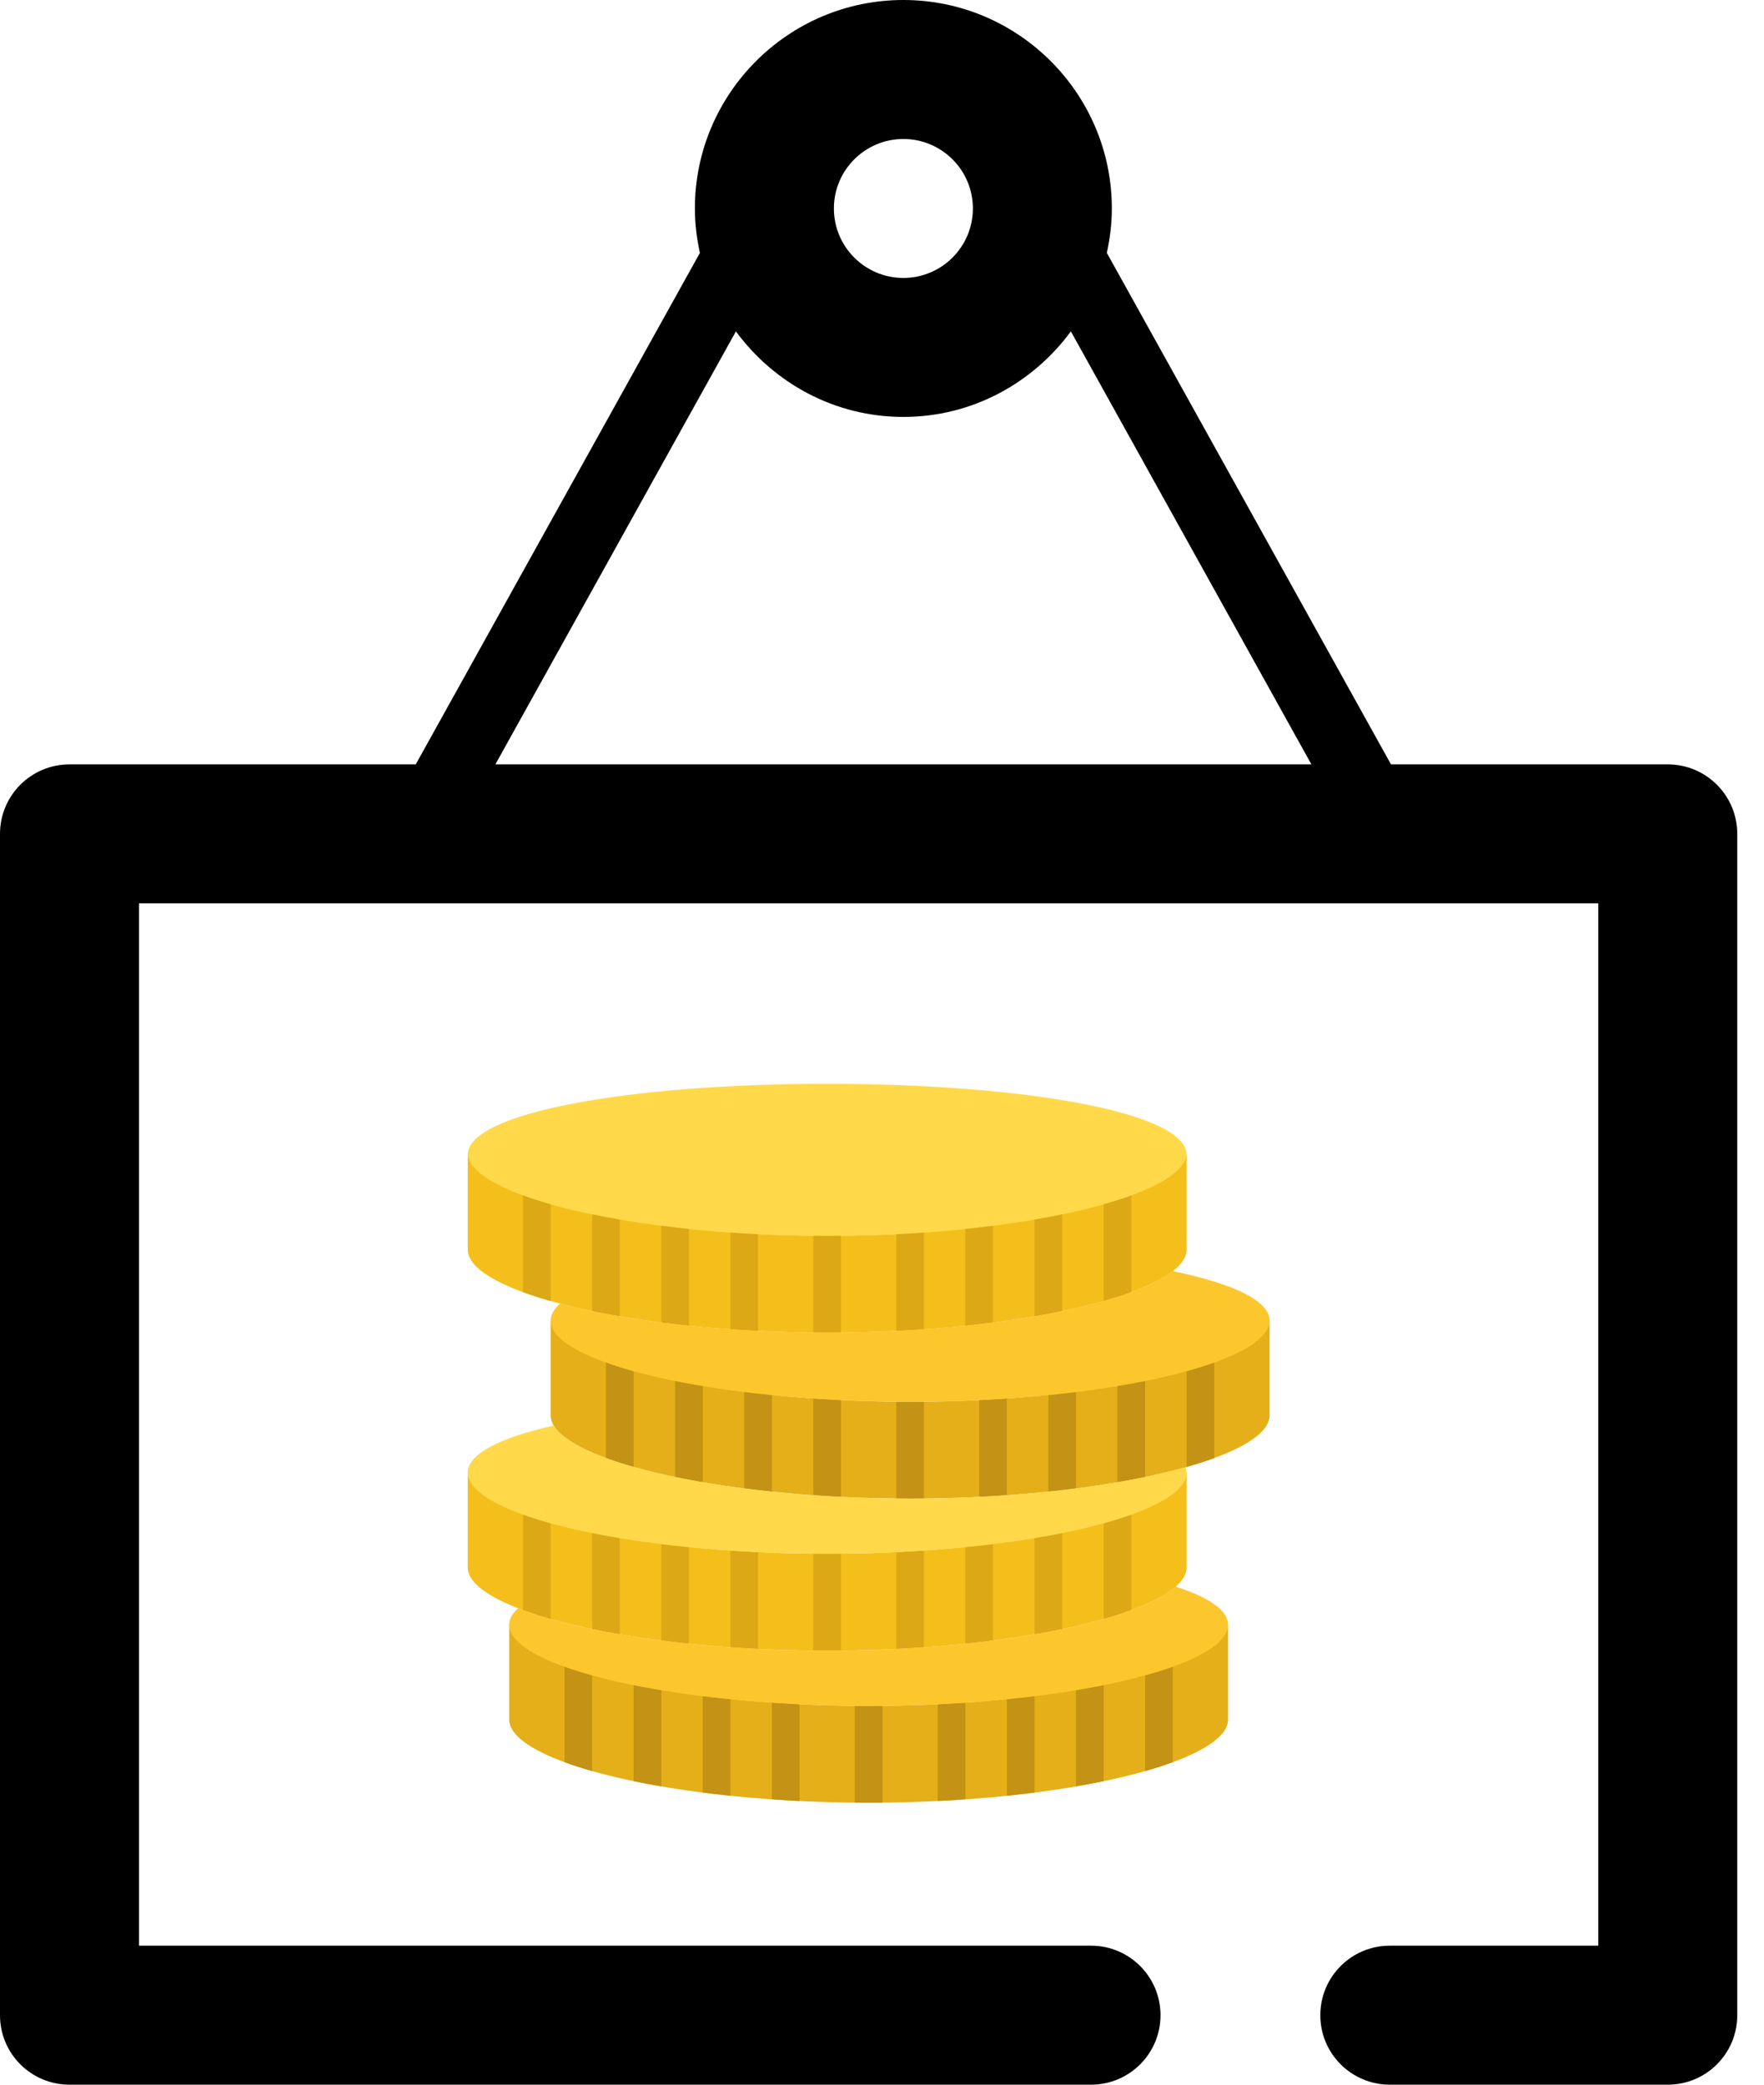 <svg width="44" height="52" viewBox="0 0 44 52" fill="none" xmlns="http://www.w3.org/2000/svg">
<path d="M41.6 19.067H34.696L27.608 6.308C27.686 5.951 27.733 5.581 27.733 5.2C27.733 2.333 25.401 0 22.533 0C19.666 0 17.333 2.333 17.333 5.2C17.333 5.581 17.38 5.951 17.458 6.308L10.37 19.067H1.733C0.775 19.067 0 19.842 0 20.8V50.267C0 51.225 0.775 52 1.733 52H27.214C28.172 52 28.947 51.225 28.947 50.267C28.947 49.309 28.172 48.533 27.214 48.533H3.467V22.533H39.867V48.533H34.667C33.709 48.533 32.933 49.309 32.933 50.267C32.933 51.225 33.709 52 34.667 52H41.6C42.558 52 43.333 51.225 43.333 50.267V20.8C43.333 19.842 42.558 19.067 41.6 19.067ZM22.533 3.467C23.49 3.467 24.267 4.244 24.267 5.2C24.267 6.156 23.49 6.933 22.533 6.933C21.577 6.933 20.8 6.156 20.8 5.2C20.8 4.244 21.577 3.467 22.533 3.467ZM18.356 8.266C19.303 9.553 20.816 10.4 22.533 10.4C24.25 10.4 25.764 9.553 26.711 8.266L32.711 19.067H12.356L18.356 8.266Z" fill="black"/>
<g clip-path="url(#clip0)">
<path d="M21.667 42.552C16.715 42.552 12.701 41.531 12.701 40.483V42.895C12.704 43.942 16.717 44.966 21.667 44.966C26.617 44.966 30.629 43.942 30.632 42.895V40.483C30.632 41.531 26.618 42.552 21.667 42.552Z" fill="#E4AF18"/>
<path d="M20.632 38.759C15.681 38.759 11.667 37.737 11.667 36.69V39.102C11.669 40.149 15.682 41.173 20.632 41.173C25.582 41.173 29.595 40.149 29.598 39.102V36.69C29.598 37.737 25.584 38.759 20.632 38.759Z" fill="#F4BF1A"/>
<path d="M22.701 34.966C17.75 34.966 13.736 33.945 13.736 32.897V35.309C13.738 36.356 17.751 37.38 22.701 37.38C27.651 37.38 31.664 36.356 31.667 35.309V32.897C31.667 33.945 27.652 34.966 22.701 34.966Z" fill="#E4AF18"/>
<path d="M29.598 28.804C29.598 29.851 25.584 30.828 20.632 30.828C15.681 30.828 11.667 29.851 11.667 28.804C11.667 27.756 15.681 27.035 20.632 27.035C25.584 27.035 29.598 27.756 29.598 28.804Z" fill="#FFD949"/>
<path d="M20.632 30.828C15.681 30.828 11.667 29.806 11.667 28.759V31.171C11.669 32.218 15.682 33.242 20.632 33.242C25.582 33.242 29.595 32.218 29.598 31.171V28.759C29.598 29.806 25.584 30.828 20.632 30.828Z" fill="#F4BF1A"/>
<path d="M13.046 29.819V32.231C13.256 32.308 13.485 32.383 13.736 32.454V30.041C13.485 29.97 13.256 29.896 13.046 29.819Z" fill="#DCA815"/>
<path d="M27.529 30.041V32.454C27.779 32.383 28.009 32.308 28.218 32.231V29.819C28.009 29.896 27.779 29.97 27.529 30.041Z" fill="#DCA815"/>
<path d="M14.77 30.291V32.704C14.991 32.75 15.221 32.794 15.46 32.835V30.422C15.221 30.381 14.991 30.337 14.77 30.291Z" fill="#DCA815"/>
<path d="M25.805 30.422V32.835C26.044 32.794 26.273 32.75 26.494 32.704V30.291C26.273 30.337 26.044 30.381 25.805 30.422Z" fill="#DCA815"/>
<path d="M16.494 30.576V32.989C16.719 33.018 16.948 33.045 17.184 33.069V30.656C16.948 30.631 16.719 30.604 16.494 30.576Z" fill="#DCA815"/>
<path d="M24.08 30.656V33.069C24.316 33.045 24.545 33.018 24.77 32.989V30.576C24.545 30.605 24.316 30.632 24.08 30.656Z" fill="#DCA815"/>
<path d="M18.218 30.745V33.158C18.445 33.174 18.675 33.188 18.908 33.2V30.786C18.675 30.774 18.445 30.761 18.218 30.745Z" fill="#DCA815"/>
<path d="M22.356 30.786V33.2C22.59 33.188 22.819 33.174 23.046 33.158V30.745C22.819 30.761 22.59 30.774 22.356 30.786Z" fill="#DCA815"/>
<path d="M20.632 30.828C20.517 30.828 20.402 30.827 20.287 30.826V33.239C20.402 33.24 20.517 33.242 20.632 33.242C20.748 33.242 20.863 33.24 20.977 33.239V30.826C20.863 30.827 20.748 30.828 20.632 30.828Z" fill="#DCA815"/>
<path d="M15.115 33.956V36.369C15.325 36.446 15.554 36.52 15.805 36.591V34.179C15.554 34.108 15.325 34.033 15.115 33.956Z" fill="#C49214"/>
<path d="M29.598 34.179V36.591C29.848 36.52 30.078 36.446 30.287 36.369V33.956C30.078 34.034 29.848 34.108 29.598 34.179Z" fill="#C49214"/>
<path d="M16.839 34.43V36.842C17.06 36.888 17.29 36.932 17.529 36.973V34.56C17.29 34.519 17.06 34.475 16.839 34.43Z" fill="#C49214"/>
<path d="M27.873 34.56V36.973C28.113 36.932 28.343 36.888 28.563 36.842V34.43C28.343 34.475 28.113 34.519 27.873 34.56Z" fill="#C49214"/>
<path d="M18.563 34.714V37.127C18.788 37.156 19.017 37.183 19.253 37.207V34.794C19.017 34.769 18.788 34.742 18.563 34.714Z" fill="#C49214"/>
<path d="M26.149 34.794V37.207C26.385 37.182 26.614 37.156 26.839 37.127V34.714C26.614 34.743 26.385 34.77 26.149 34.794Z" fill="#C49214"/>
<path d="M20.287 34.883V37.296C20.514 37.312 20.744 37.326 20.977 37.338V34.924C20.744 34.913 20.514 34.899 20.287 34.883Z" fill="#C49214"/>
<path d="M24.425 34.924V37.338C24.659 37.326 24.888 37.312 25.115 37.296V34.883C24.888 34.899 24.659 34.913 24.425 34.924Z" fill="#C49214"/>
<path d="M22.701 34.966C22.586 34.966 22.471 34.965 22.356 34.964V37.378C22.471 37.379 22.586 37.38 22.701 37.38C22.817 37.38 22.931 37.379 23.046 37.378V34.964C22.931 34.965 22.817 34.966 22.701 34.966Z" fill="#C49214"/>
<path d="M13.046 37.75V40.162C13.256 40.239 13.485 40.313 13.736 40.385V37.972C13.485 37.901 13.256 37.827 13.046 37.75Z" fill="#DCA815"/>
<path d="M27.529 37.972V40.385C27.779 40.314 28.009 40.239 28.218 40.162V37.75C28.009 37.827 27.779 37.901 27.529 37.972Z" fill="#DCA815"/>
<path d="M14.77 38.223V40.635C14.991 40.681 15.221 40.725 15.46 40.766V38.353C15.221 38.312 14.991 38.269 14.77 38.223Z" fill="#DCA815"/>
<path d="M25.805 38.353V40.766C26.044 40.725 26.273 40.681 26.494 40.635V38.223C26.273 38.269 26.044 38.312 25.805 38.353Z" fill="#DCA815"/>
<path d="M16.494 38.507V40.92C16.719 40.949 16.948 40.976 17.184 41V38.587C16.948 38.563 16.719 38.536 16.494 38.507Z" fill="#DCA815"/>
<path d="M24.08 38.587V41C24.316 40.976 24.545 40.949 24.77 40.92V38.507C24.545 38.536 24.316 38.563 24.08 38.587Z" fill="#DCA815"/>
<path d="M18.218 38.676V41.089C18.445 41.105 18.675 41.119 18.908 41.131V38.717C18.675 38.705 18.445 38.692 18.218 38.676Z" fill="#DCA815"/>
<path d="M22.356 38.717V41.131C22.59 41.119 22.819 41.105 23.046 41.089V38.676C22.819 38.692 22.59 38.705 22.356 38.717Z" fill="#DCA815"/>
<path d="M20.632 38.759C20.517 38.759 20.402 38.758 20.287 38.757V41.171C20.402 41.172 20.517 41.173 20.632 41.173C20.748 41.173 20.863 41.172 20.977 41.171V38.757C20.863 38.758 20.748 38.759 20.632 38.759Z" fill="#DCA815"/>
<path d="M14.08 41.543V43.955C14.29 44.032 14.52 44.106 14.77 44.178V41.765C14.52 41.694 14.29 41.62 14.08 41.543Z" fill="#C49214"/>
<path d="M28.563 41.765V44.178C28.814 44.107 29.043 44.032 29.253 43.955V41.543C29.043 41.62 28.814 41.694 28.563 41.765Z" fill="#C49214"/>
<path d="M15.805 42.016V44.428C16.025 44.474 16.255 44.518 16.494 44.559V42.146C16.255 42.105 16.025 42.062 15.805 42.016Z" fill="#C49214"/>
<path d="M26.839 42.146V44.559C27.078 44.518 27.308 44.474 27.529 44.428V42.016C27.308 42.062 27.078 42.105 26.839 42.146Z" fill="#C49214"/>
<path d="M17.529 42.3V44.713C17.753 44.742 17.983 44.769 18.218 44.793V42.38C17.983 42.356 17.753 42.329 17.529 42.3Z" fill="#C49214"/>
<path d="M25.115 42.38V44.793C25.35 44.769 25.58 44.742 25.805 44.713V42.3C25.58 42.329 25.35 42.356 25.115 42.38Z" fill="#C49214"/>
<path d="M19.253 42.469V44.882C19.479 44.898 19.709 44.912 19.942 44.924V42.51C19.709 42.498 19.479 42.485 19.253 42.469Z" fill="#C49214"/>
<path d="M23.391 42.51V44.924C23.624 44.912 23.854 44.898 24.08 44.882V42.469C23.854 42.485 23.624 42.498 23.391 42.51Z" fill="#C49214"/>
<path d="M21.667 42.552C21.551 42.552 21.436 42.551 21.322 42.55V44.964C21.436 44.965 21.551 44.966 21.667 44.966C21.782 44.966 21.897 44.965 22.012 44.964V42.55C21.897 42.551 21.782 42.552 21.667 42.552Z" fill="#C49214"/>
<path d="M29.326 39.577C28.347 40.438 24.826 41.172 20.632 41.172C17.353 41.172 14.486 40.723 12.923 40.116C12.779 40.246 12.701 40.384 12.701 40.528C12.701 41.575 16.715 42.552 21.667 42.552C26.618 42.552 30.632 41.575 30.632 40.528C30.632 40.167 30.155 39.844 29.326 39.577Z" fill="#FCC62D"/>
<path d="M22.701 37.379C18.145 37.379 14.385 36.512 13.813 35.558C12.476 35.861 11.667 36.264 11.667 36.734C11.667 37.782 15.681 38.759 20.632 38.759C25.584 38.759 29.598 37.782 29.598 36.734C29.598 36.688 29.587 36.643 29.572 36.598C27.927 37.061 25.46 37.379 22.701 37.379Z" fill="#FFD949"/>
<path d="M29.25 31.706C28.178 32.541 24.727 33.241 20.632 33.241C17.988 33.241 15.612 32.949 13.971 32.517C13.819 32.652 13.736 32.793 13.736 32.941C13.736 33.989 17.75 34.965 22.701 34.965C27.652 34.965 31.667 33.989 31.667 32.941C31.667 32.441 30.748 32.015 29.25 31.706Z" fill="#FCC62D"/>
</g>
<defs>
<clipPath id="clip0">
<rect width="20" height="20" fill="white" transform="translate(11.667 26)"/>
</clipPath>
</defs>
</svg>
